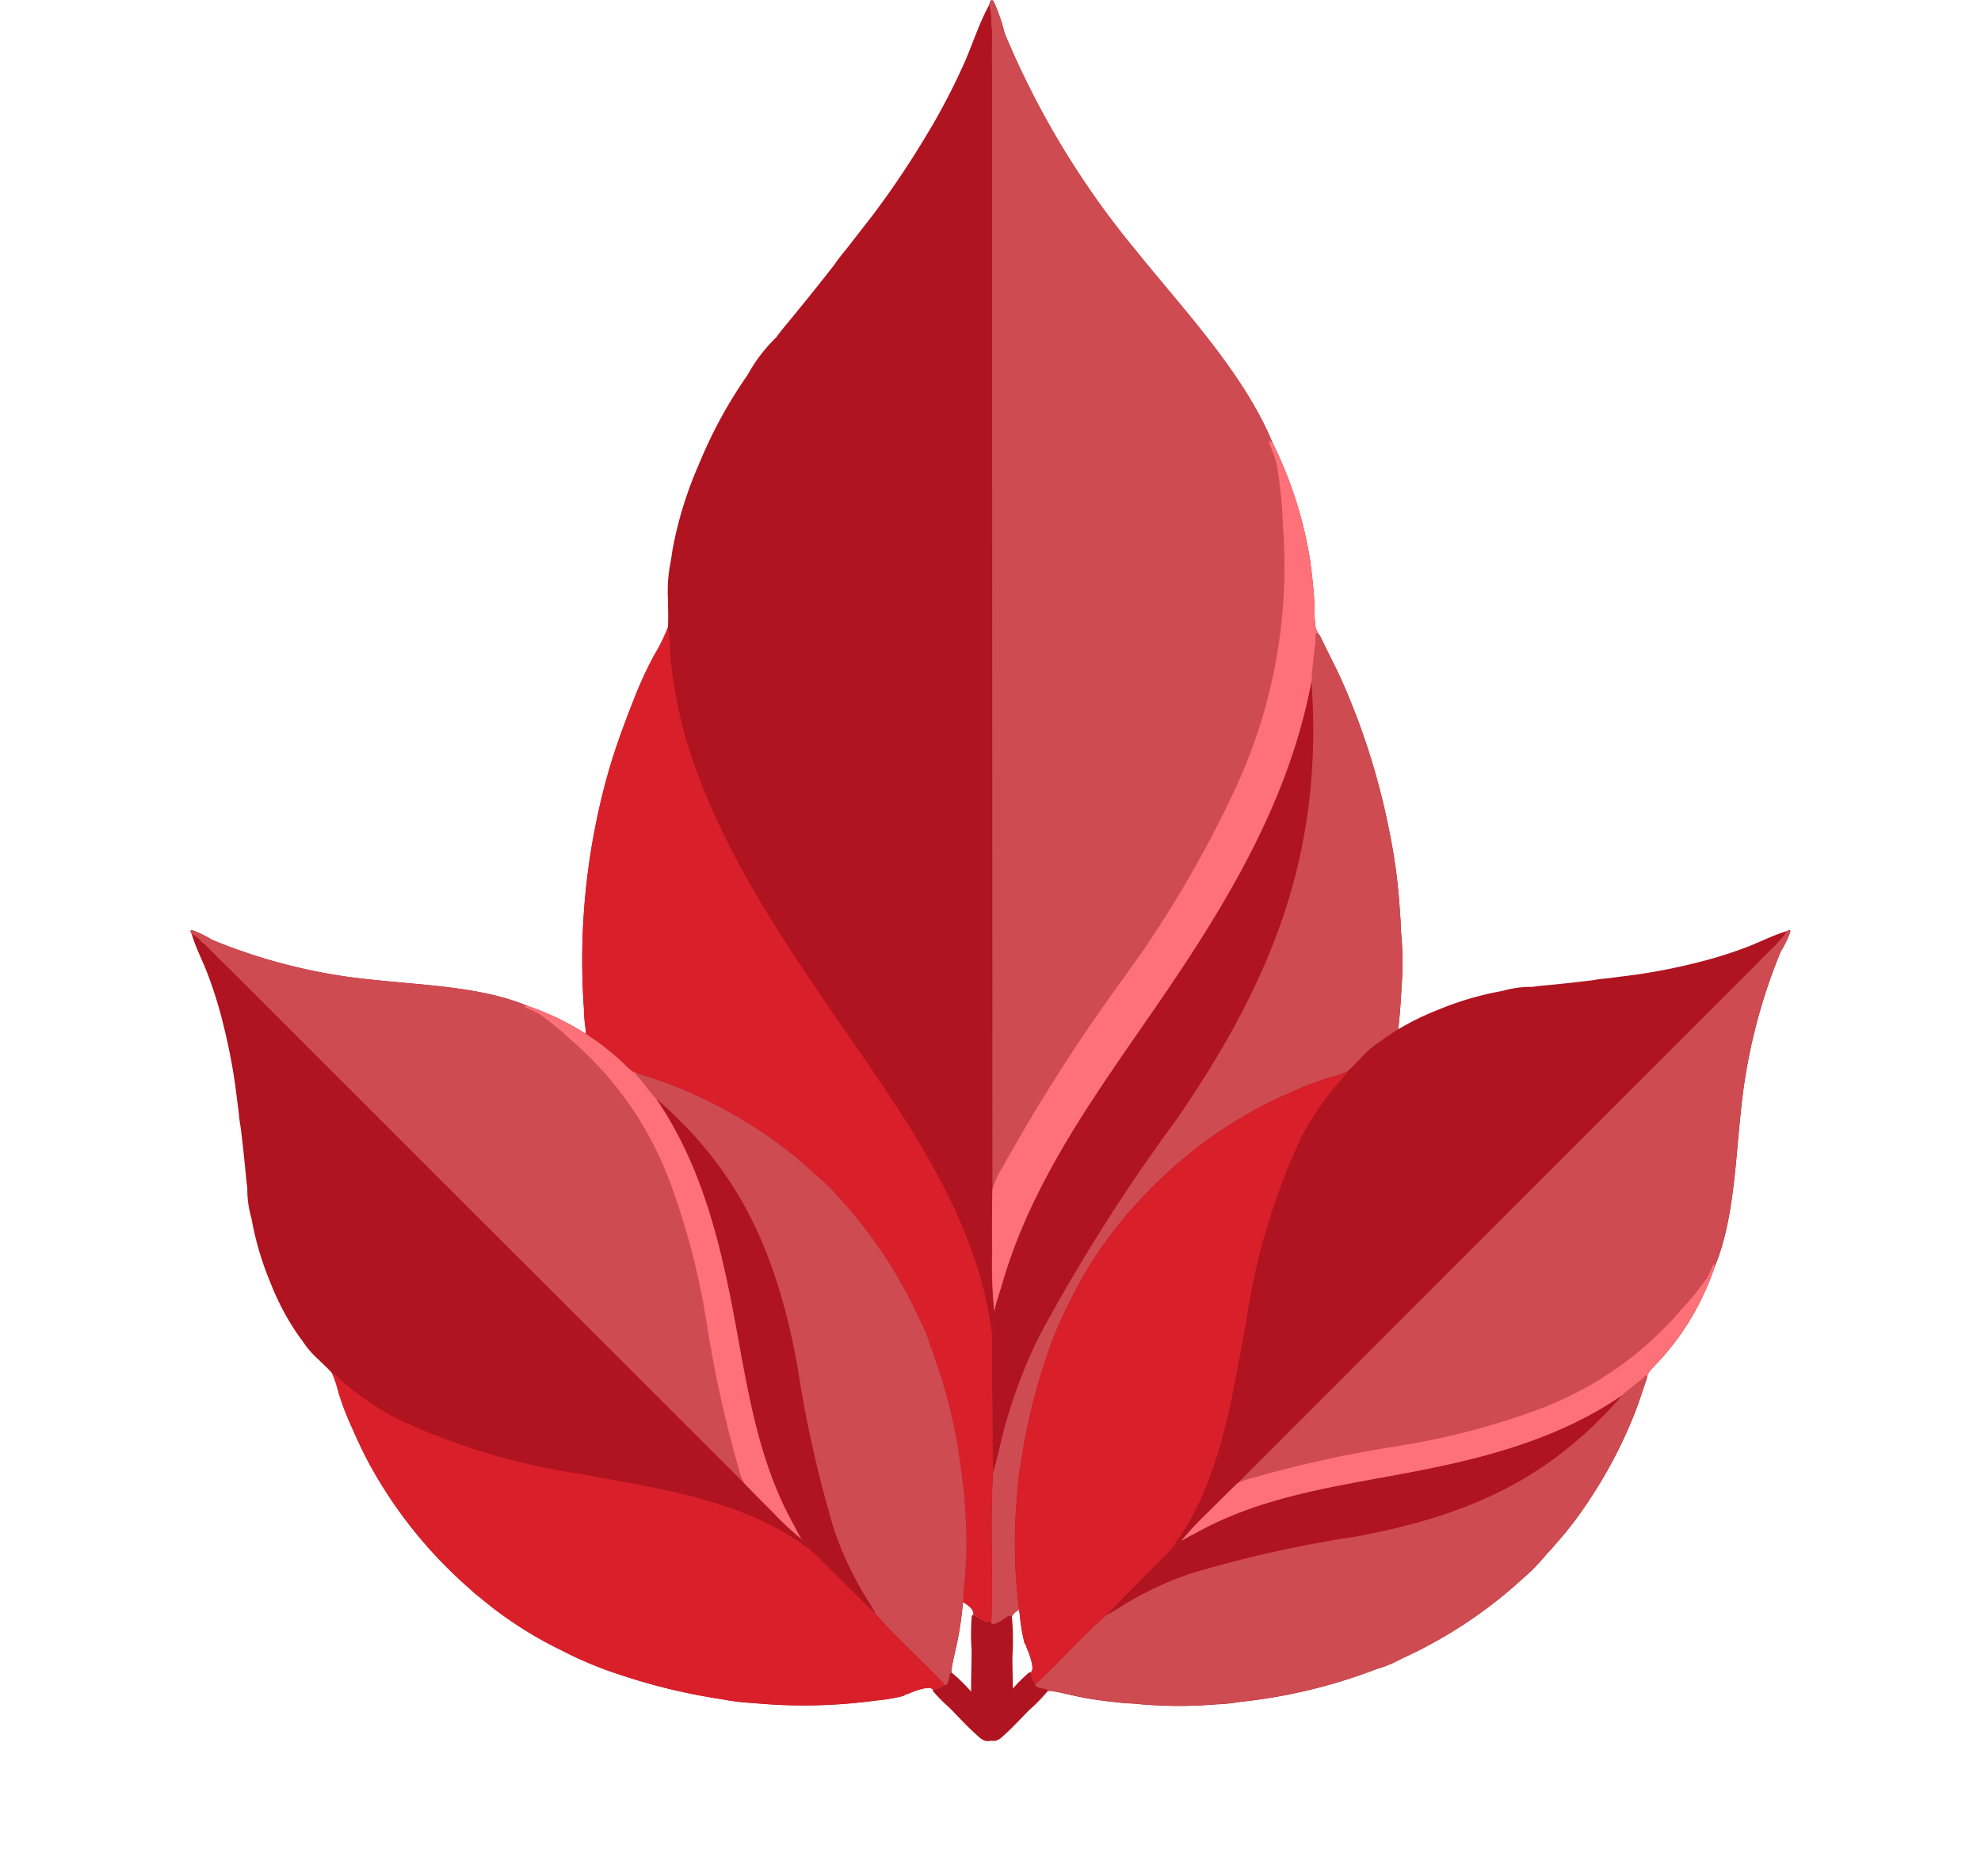 <svg xmlns="http://www.w3.org/2000/svg" width="95.411" height="90.378" viewBox="0 0 95.411 90.378">
  <g id="Group_79882" data-name="Group 79882" transform="translate(0 0)">
    <g id="Group_79859" data-name="Group 79859" transform="translate(28.009 0)">
      <path id="Path_42027" data-name="Path 42027" d="M564.189,6.424l.073-.06c.089.036.11.108.147.193a8.162,8.162,0,0,1,.471,1.4A41.145,41.145,0,0,0,571.2,18.426c2.245,2.8,5.229,5.944,6.585,9.272a19.7,19.7,0,0,1,1.8,5.621c.086.63.16,1.27.2,1.905.024.428,0,.892.064,1.312a.918.918,0,0,0,.114.3l.133.206c.36.764.763,1.507,1.1,2.281a33.984,33.984,0,0,1,2.183,6.933,27.484,27.484,0,0,1,.546,4.091c.024.291.043.579.045.871a14.825,14.825,0,0,1,.03,2.669,33.73,33.73,0,0,1-2.115,10.305,9.146,9.146,0,0,1-.693,1.725c-.011.016-.025.03-.037.045a39.259,39.259,0,0,1-5.454,8.917,11.314,11.314,0,0,1-1.035,1.273,32.509,32.509,0,0,1-4.374,4.292,11.024,11.024,0,0,1-.91.78c-.7.569-1.4,1.111-2.151,1.609-.616.41-1.258.774-1.855,1.213-.048.058-.1.114-.139.176l-.156-.031c-.185.12-.572.437-.8.39l-.036-.1-.008,0c-.274.053-.612-.2-.85-.328a.456.456,0,0,0-.041-.2c-.139-.309-.992-.711-1.3-.829a2.236,2.236,0,0,1-.349-.171l-.047-.028-.065.027a12.39,12.39,0,0,1-1.717-1.213,38.918,38.918,0,0,1-6.492-6.242,16.1,16.1,0,0,1-1.407-1.785,43.97,43.97,0,0,1-4.02-6.563,27.916,27.916,0,0,1-1.758-4.279,28.9,28.9,0,0,1-1.494-7,7.142,7.142,0,0,1-.072-.9,33.268,33.268,0,0,1,1.206-11.513c.352-1.216.806-2.4,1.268-3.58a19.46,19.46,0,0,1,.9-1.933,8.826,8.826,0,0,0,.654-1.314l.011-.037c.028-.433.006-.883.006-1.318a7.317,7.317,0,0,1,.078-1.581c.058-.271.093-.551.136-.825a18.6,18.6,0,0,1,1.279-4.15,22.123,22.123,0,0,1,2.339-4.291,7.611,7.611,0,0,1,1.383-1.815c.27-.376.584-.732.875-1.093q.964-1.176,1.9-2.374a9.008,9.008,0,0,1,.594-.775l1.291-1.662a43.049,43.049,0,0,0,2.478-3.675,31.175,31.175,0,0,0,1.956-3.726c.383-.884.681-1.83,1.144-2.676l.026-.047Z" transform="translate(-544.506 -6.364)" fill="#af1420"/>
      <path id="Path_42028" data-name="Path 42028" d="M1023.48,6.424l.073-.06c.089.036.11.108.147.193a8.172,8.172,0,0,1,.471,1.4,41.149,41.149,0,0,0,6.321,10.468c2.245,2.8,5.229,5.944,6.585,9.272a19.694,19.694,0,0,1,1.8,5.621c.086.63.16,1.27.2,1.905.024.428,0,.892.064,1.312a.921.921,0,0,0,.114.3l.133.206c.36.764.763,1.507,1.1,2.281a33.989,33.989,0,0,1,2.183,6.933,27.509,27.509,0,0,1,.546,4.091c.024.291.043.579.044.871a14.825,14.825,0,0,1,.03,2.669,33.728,33.728,0,0,1-2.115,10.305,9.145,9.145,0,0,1-.693,1.725c-.011.016-.025.03-.037.045a39.265,39.265,0,0,1-5.454,8.917,11.308,11.308,0,0,1-1.036,1.273,32.511,32.511,0,0,1-4.374,4.292,11.056,11.056,0,0,1-.91.78c-.7.569-1.4,1.111-2.15,1.609-.616.41-1.259.774-1.855,1.213-.048.058-.1.114-.14.176l-.156-.031c-.185.12-.572.437-.8.39l-.036-.1c.1-2.389-.074-4.8.085-7.187l-.049-4.246c0-.832.015-1.666-.012-2.5a3.253,3.253,0,0,0,.108-1.025,22.573,22.573,0,0,1-.1-2.821q-.011-1.511.019-3.021l-.014-34.232,0-14.035,0-4.957c0-.862-.023-1.727,0-2.589-.019-.124-.03-.251-.044-.376a2.906,2.906,0,0,0-.1-.9Z" transform="translate(-1003.797 -6.364)" fill="#ce4b52"/>
      <path id="Path_42030" data-name="Path 42030" d="M1041.845,805.78c.6,8.27-1.865,14.405-6.467,21.12a87.62,87.62,0,0,0-6.656,10.5,25.188,25.188,0,0,0-1.653,4.364c-.2.721-.332,1.463-.557,2.177l-.049-4.247c0-.832.015-1.666-.012-2.5a3.247,3.247,0,0,0,.108-1.025c.094-.444.26-.9.387-1.334,1.479-5.092,4.63-9.288,7.587-13.6C1037.8,816.465,1040.773,811.534,1041.845,805.78Z" transform="translate(-1006.693 -773.009)" fill="#af1420"/>
      <path id="Path_42034" data-name="Path 42034" d="M1026.68,560.592a3.985,3.985,0,0,1,.5-1.1,85.613,85.613,0,0,1,5.9-9.207c.419-.612.866-1.2,1.267-1.828a54.114,54.114,0,0,0,3.886-6.877,25.39,25.39,0,0,0,2.442-12.952,21.405,21.405,0,0,0-.3-2.983,7.508,7.508,0,0,0-.359-1.008l.036-.022-.037.06,0-.142.054-.016.076.105.035-.012a19.7,19.7,0,0,1,1.8,5.621c.086.63.16,1.27.2,1.905.024.428,0,.892.064,1.312a.921.921,0,0,0,.114.3l-.1.055c-.048.209.011.417-.046.622-.052.531-.145,1.088-.152,1.619-1.072,5.754-4.046,10.685-7.313,15.453-2.956,4.314-6.108,8.51-7.587,13.6-.127.437-.293.89-.386,1.334a22.573,22.573,0,0,1-.1-2.821Q1026.65,562.1,1026.68,560.592Z" transform="translate(-1006.893 -503.275)" fill="#ff7179"/>
      <path id="Path_42036" data-name="Path 42036" d="M548.654,743.788l.031.066.008.058c.075.534.067,1.077.127,1.613a22.131,22.131,0,0,0,.832,4.023c1.415,4.5,4.053,8.563,6.692,12.427,2.885,4.225,6.138,8.5,7.48,13.516a20.743,20.743,0,0,1,.438,2.25c.027.831.008,1.666.012,2.5l.049,4.246c-.159,2.384.017,4.8-.085,7.187l-.008,0c-.274.053-.612-.2-.85-.328a.456.456,0,0,0-.041-.2c-.139-.309-.992-.711-1.3-.829a2.224,2.224,0,0,1-.349-.171l-.047-.028-.065.027a12.391,12.391,0,0,1-1.717-1.213,38.918,38.918,0,0,1-6.492-6.242,16.1,16.1,0,0,1-1.407-1.785,43.974,43.974,0,0,1-4.02-6.563,27.917,27.917,0,0,1-1.758-4.279,28.9,28.9,0,0,1-1.494-7,7.141,7.141,0,0,1-.072-.9,33.268,33.268,0,0,1,1.206-11.513c.352-1.216.806-2.4,1.268-3.58a19.468,19.468,0,0,1,.9-1.933,8.827,8.827,0,0,0,.654-1.314Z" transform="translate(-544.506 -713.559)" fill="#d9202a"/>
      <path id="Path_42039" data-name="Path 42039" d="M1002.191,1903.98c.238.129.576.382.85.328l.008,0,.036.1c.229.047.616-.27.8-.39l.156.031a11.964,11.964,0,0,1,.027,1.924c0,.934.058,1.91-.016,2.839a1.075,1.075,0,0,1-.125.5,1.3,1.3,0,0,1-.613.437,2.229,2.229,0,0,1-.354-.01.964.964,0,0,1-.708-.4,1.388,1.388,0,0,1-.139-.622c-.073-.988-.011-2.022-.011-3.015a11.252,11.252,0,0,1,.01-1.692Z" transform="translate(-983.316 -1826.19)" fill="#af1420"/>
    </g>
    <g id="Group_79862" data-name="Group 79862" transform="translate(0 35.628)">
      <g id="Group_79860" data-name="Group 79860" transform="translate(77.029 0) rotate(45)">
        <path id="Path_42027-2" data-name="Path 42027" d="M12.942.04,12.99,0c.059.024.072.071.1.127a5.374,5.374,0,0,1,.31.921,27.054,27.054,0,0,0,4.156,6.883c1.476,1.84,3.438,3.908,4.33,6.1a12.954,12.954,0,0,1,1.181,3.7c.057.414.105.835.129,1.253.016.281,0,.586.042.863a.6.6,0,0,0,.075.2l.087.135c.237.5.5.991.725,1.5a22.348,22.348,0,0,1,1.435,4.558,18.074,18.074,0,0,1,.359,2.69c.016.192.029.381.029.573a9.754,9.754,0,0,1,.02,1.755,22.178,22.178,0,0,1-1.391,6.776,6.017,6.017,0,0,1-.456,1.134c-.007.011-.016.02-.024.03a25.816,25.816,0,0,1-3.586,5.863,7.43,7.43,0,0,1-.681.837,21.372,21.372,0,0,1-2.876,2.822,7.244,7.244,0,0,1-.6.513c-.457.374-.922.73-1.414,1.058-.4.27-.827.509-1.22.8-.032.038-.064.075-.092.116l-.1-.02c-.122.079-.376.287-.527.256l-.024-.068-.005,0c-.18.035-.4-.131-.559-.216a.3.3,0,0,0-.027-.132c-.091-.2-.652-.468-.858-.545a1.472,1.472,0,0,1-.23-.112l-.031-.019-.043.018a8.143,8.143,0,0,1-1.129-.8,25.594,25.594,0,0,1-4.269-4.1A10.588,10.588,0,0,1,4.9,44.284a28.909,28.909,0,0,1-2.643-4.316A18.354,18.354,0,0,1,1.1,37.155a19,19,0,0,1-.982-4.6,4.7,4.7,0,0,1-.047-.594,21.875,21.875,0,0,1,.793-7.57c.231-.8.53-1.58.834-2.354a12.8,12.8,0,0,1,.592-1.271,5.807,5.807,0,0,0,.43-.864l.007-.024c.018-.285,0-.581,0-.866a4.809,4.809,0,0,1,.051-1.039c.038-.178.061-.362.09-.542A12.231,12.231,0,0,1,3.713,14.7a14.547,14.547,0,0,1,1.538-2.821,5.007,5.007,0,0,1,.909-1.193c.177-.247.384-.482.576-.718q.634-.773,1.249-1.561a5.932,5.932,0,0,1,.391-.51L9.225,6.8a28.32,28.32,0,0,0,1.629-2.416,20.513,20.513,0,0,0,1.286-2.45c.252-.581.448-1.2.752-1.759l.017-.031Z" transform="translate(0 0)" fill="#af1420"/>
        <path id="Path_42028-2" data-name="Path 42028" d="M.033.04.081,0c.059.024.072.071.1.127a5.376,5.376,0,0,1,.31.921A27.054,27.054,0,0,0,4.644,7.931c1.476,1.84,3.438,3.908,4.33,6.1a12.954,12.954,0,0,1,1.181,3.7c.057.414.105.835.129,1.253.016.281,0,.586.042.863a.6.6,0,0,0,.075.2l.087.135c.237.5.5.991.725,1.5a22.347,22.347,0,0,1,1.435,4.558,18.075,18.075,0,0,1,.359,2.69c.016.192.029.381.029.573a9.754,9.754,0,0,1,.02,1.755,22.178,22.178,0,0,1-1.391,6.776,6.019,6.019,0,0,1-.456,1.134c-.007.011-.016.02-.024.03A25.816,25.816,0,0,1,7.6,45.052a7.432,7.432,0,0,1-.681.837,21.374,21.374,0,0,1-2.876,2.822,7.248,7.248,0,0,1-.6.513c-.457.374-.922.73-1.414,1.058-.4.27-.827.509-1.22.8-.032.038-.064.075-.092.116l-.1-.02c-.122.079-.376.287-.527.256l-.024-.068C.133,49.792.017,48.2.122,46.637L.089,43.844c0-.547.01-1.1-.008-1.642a2.139,2.139,0,0,0,.071-.674,14.841,14.841,0,0,1-.064-1.855Q.082,38.68.1,37.687L.092,15.179l0-9.228,0-3.259c0-.567-.015-1.136,0-1.7C.08.907.073.824.064.742A1.913,1.913,0,0,0,0,.147Z" transform="translate(12.909 0)" fill="#ce4b52"/>
        <path id="Path_42030-2" data-name="Path 42030" d="M10.123,0c.4,5.438-1.226,9.472-4.252,13.887a57.6,57.6,0,0,0-4.377,6.9,16.562,16.562,0,0,0-1.087,2.87c-.132.474-.218.962-.367,1.431L.008,22.3c0-.547.01-1.1-.008-1.642a2.139,2.139,0,0,0,.071-.674c.061-.292.171-.59.254-.877C1.3,15.756,3.37,13,5.314,10.161,7.463,7.026,9.418,3.784,10.123,0Z" transform="translate(12.99 21.548)" fill="#af1420"/>
        <path id="Path_42034-2" data-name="Path 42034" d="M.014,23.721A2.623,2.623,0,0,1,.344,23a56.29,56.29,0,0,1,3.877-6.054c.275-.4.57-.791.833-1.2A35.584,35.584,0,0,0,7.61,11.218,16.7,16.7,0,0,0,9.216,2.7a14.069,14.069,0,0,0-.2-1.961A4.921,4.921,0,0,0,8.782.078L8.806.064,8.781.1l0-.093L8.814,0l.05.069L8.887.061a12.954,12.954,0,0,1,1.181,3.7c.057.414.105.835.129,1.253.016.281,0,.586.042.863a.6.6,0,0,0,.075.2l-.066.036c-.031.138.007.274-.03.409-.034.349-.1.715-.1,1.065-.705,3.784-2.66,7.026-4.809,10.161-1.944,2.836-4.016,5.6-4.989,8.943-.084.287-.193.585-.254.877A14.842,14.842,0,0,1,0,25.708Q-.005,24.714.014,23.721Z" transform="translate(12.996 13.966)" fill="#ff7179"/>
        <path id="Path_42036-2" data-name="Path 42036" d="M2.727,0l.02.044.006.038C2.8.433,2.8.79,2.837,1.143a14.554,14.554,0,0,0,.547,2.645,31.872,31.872,0,0,0,4.4,8.171c1.9,2.778,4.036,5.589,4.918,8.887a13.641,13.641,0,0,1,.288,1.48c.018.547.005,1.1.008,1.642l.032,2.792c-.1,1.568.011,3.155-.056,4.726l-.005,0c-.18.035-.4-.131-.559-.216a.3.3,0,0,0-.027-.132c-.091-.2-.652-.468-.858-.545a1.472,1.472,0,0,1-.23-.112l-.031-.019-.043.018a8.144,8.144,0,0,1-1.129-.8,25.594,25.594,0,0,1-4.269-4.1A10.589,10.589,0,0,1,4.9,24.408a28.91,28.91,0,0,1-2.643-4.316A18.353,18.353,0,0,1,1.1,17.278a19,19,0,0,1-.982-4.6,4.7,4.7,0,0,1-.047-.594,21.875,21.875,0,0,1,.793-7.57c.231-.8.53-1.58.834-2.354A12.8,12.8,0,0,1,2.29.888,5.806,5.806,0,0,0,2.72.024Z" transform="translate(0 19.877)" fill="#d9202a"/>
        <path id="Path_42039-2" data-name="Path 42039" d="M.078,0C.234.085.456.251.636.216l.005,0L.665.282C.816.312,1.071.1,1.192.025l.1.02a7.855,7.855,0,0,1,.018,1.265c0,.614.038,1.256-.011,1.867a.706.706,0,0,1-.082.33.855.855,0,0,1-.4.287,1.462,1.462,0,0,1-.233-.006.634.634,0,0,1-.465-.261.914.914,0,0,1-.092-.409C-.021,2.469.02,1.789.02,1.137A7.4,7.4,0,0,1,.027.024Z" transform="translate(12.333 51.149)" fill="#af1420"/>
      </g>
      <g id="Group_79861" data-name="Group 79861" transform="translate(0 18.382) rotate(-45)">
        <path id="Path_42027-3" data-name="Path 42027" d="M12.942.04,12.99,0c.059.024.072.071.1.127a5.374,5.374,0,0,1,.31.921,27.054,27.054,0,0,0,4.156,6.883c1.476,1.84,3.438,3.908,4.33,6.1a12.954,12.954,0,0,1,1.181,3.7c.057.414.105.835.129,1.253.016.281,0,.586.042.863a.6.6,0,0,0,.075.2l.087.135c.237.5.5.991.725,1.5a22.348,22.348,0,0,1,1.435,4.558,18.074,18.074,0,0,1,.359,2.69c.016.192.029.381.029.573a9.754,9.754,0,0,1,.02,1.755,22.178,22.178,0,0,1-1.391,6.776,6.017,6.017,0,0,1-.456,1.134c-.007.011-.016.02-.024.03a25.816,25.816,0,0,1-3.586,5.863,7.43,7.43,0,0,1-.681.837,21.372,21.372,0,0,1-2.876,2.822,7.244,7.244,0,0,1-.6.513c-.457.374-.922.73-1.414,1.058-.4.27-.827.509-1.22.8-.032.038-.064.075-.092.116l-.1-.02c-.122.079-.376.287-.527.256l-.024-.068-.005,0c-.18.035-.4-.131-.559-.216a.3.3,0,0,0-.027-.132c-.091-.2-.652-.468-.858-.545a1.472,1.472,0,0,1-.23-.112l-.031-.019-.043.018a8.143,8.143,0,0,1-1.129-.8,25.594,25.594,0,0,1-4.269-4.1A10.588,10.588,0,0,1,4.9,44.284a28.909,28.909,0,0,1-2.643-4.316A18.354,18.354,0,0,1,1.1,37.155a19,19,0,0,1-.982-4.6,4.7,4.7,0,0,1-.047-.594,21.875,21.875,0,0,1,.793-7.57c.231-.8.53-1.58.834-2.354a12.8,12.8,0,0,1,.592-1.271,5.807,5.807,0,0,0,.43-.864l.007-.024c.018-.285,0-.581,0-.866a4.809,4.809,0,0,1,.051-1.039c.038-.178.061-.362.09-.542A12.231,12.231,0,0,1,3.713,14.7a14.547,14.547,0,0,1,1.538-2.821,5.007,5.007,0,0,1,.909-1.193c.177-.247.384-.482.576-.718q.634-.773,1.249-1.561a5.932,5.932,0,0,1,.391-.51L9.225,6.8a28.32,28.32,0,0,0,1.629-2.416,20.513,20.513,0,0,0,1.286-2.45c.252-.581.448-1.2.752-1.759l.017-.031Z" transform="translate(0 0)" fill="#af1420"/>
        <path id="Path_42028-3" data-name="Path 42028" d="M.033.04.081,0c.059.024.072.071.1.127a5.376,5.376,0,0,1,.31.921A27.054,27.054,0,0,0,4.644,7.931c1.476,1.84,3.438,3.908,4.33,6.1a12.954,12.954,0,0,1,1.181,3.7c.057.414.105.835.129,1.253.016.281,0,.586.042.863a.6.6,0,0,0,.075.2l.087.135c.237.5.5.991.725,1.5a22.347,22.347,0,0,1,1.435,4.558,18.075,18.075,0,0,1,.359,2.69c.016.192.029.381.029.573a9.754,9.754,0,0,1,.02,1.755,22.178,22.178,0,0,1-1.391,6.776,6.019,6.019,0,0,1-.456,1.134c-.007.011-.016.02-.024.03A25.816,25.816,0,0,1,7.6,45.052a7.432,7.432,0,0,1-.681.837,21.374,21.374,0,0,1-2.876,2.822,7.248,7.248,0,0,1-.6.513c-.457.374-.922.73-1.414,1.058-.4.27-.827.509-1.22.8-.032.038-.064.075-.092.116l-.1-.02c-.122.079-.376.287-.527.256l-.024-.068C.133,49.792.017,48.2.122,46.637L.089,43.844c0-.547.01-1.1-.008-1.642a2.139,2.139,0,0,0,.071-.674,14.841,14.841,0,0,1-.064-1.855Q.082,38.68.1,37.687L.092,15.179l0-9.228,0-3.259c0-.567-.015-1.136,0-1.7C.08.907.073.824.064.742A1.913,1.913,0,0,0,0,.147Z" transform="translate(12.909 0)" fill="#ce4b52"/>
        <path id="Path_42030-3" data-name="Path 42030" d="M10.123,0c.4,5.438-1.226,9.472-4.252,13.887a57.6,57.6,0,0,0-4.377,6.9,16.562,16.562,0,0,0-1.087,2.87c-.132.474-.218.962-.367,1.431L.008,22.3c0-.547.01-1.1-.008-1.642a2.139,2.139,0,0,0,.071-.674c.061-.292.171-.59.254-.877C1.3,15.756,3.37,13,5.314,10.161,7.463,7.026,9.418,3.784,10.123,0Z" transform="translate(12.99 21.548)" fill="#af1420"/>
        <path id="Path_42034-3" data-name="Path 42034" d="M.014,23.721A2.623,2.623,0,0,1,.344,23a56.29,56.29,0,0,1,3.877-6.054c.275-.4.57-.791.833-1.2A35.584,35.584,0,0,0,7.61,11.218,16.7,16.7,0,0,0,9.216,2.7a14.069,14.069,0,0,0-.2-1.961A4.921,4.921,0,0,0,8.782.078L8.806.064,8.781.1l0-.093L8.814,0l.05.069L8.887.061a12.954,12.954,0,0,1,1.181,3.7c.057.414.105.835.129,1.253.016.281,0,.586.042.863a.6.6,0,0,0,.075.2l-.066.036c-.031.138.007.274-.03.409-.034.349-.1.715-.1,1.065-.705,3.784-2.66,7.026-4.809,10.161-1.944,2.836-4.016,5.6-4.989,8.943-.084.287-.193.585-.254.877A14.842,14.842,0,0,1,0,25.708Q-.005,24.714.014,23.721Z" transform="translate(12.996 13.966)" fill="#ff7179"/>
        <path id="Path_42036-3" data-name="Path 42036" d="M2.727,0l.02.044.006.038C2.8.433,2.8.79,2.837,1.143a14.554,14.554,0,0,0,.547,2.645,31.872,31.872,0,0,0,4.4,8.171c1.9,2.778,4.036,5.589,4.918,8.887a13.641,13.641,0,0,1,.288,1.48c.018.547.005,1.1.008,1.642l.032,2.792c-.1,1.568.011,3.155-.056,4.726l-.005,0c-.18.035-.4-.131-.559-.216a.3.3,0,0,0-.027-.132c-.091-.2-.652-.468-.858-.545a1.472,1.472,0,0,1-.23-.112l-.031-.019-.043.018a8.144,8.144,0,0,1-1.129-.8,25.594,25.594,0,0,1-4.269-4.1A10.589,10.589,0,0,1,4.9,24.408a28.91,28.91,0,0,1-2.643-4.316A18.353,18.353,0,0,1,1.1,17.278a19,19,0,0,1-.982-4.6,4.7,4.7,0,0,1-.047-.594,21.875,21.875,0,0,1,.793-7.57c.231-.8.53-1.58.834-2.354A12.8,12.8,0,0,1,2.29.888,5.806,5.806,0,0,0,2.72.024Z" transform="translate(0 19.877)" fill="#d9202a"/>
        <path id="Path_42039-3" data-name="Path 42039" d="M.078,0C.234.085.456.251.636.216l.005,0L.665.282C.816.312,1.071.1,1.192.025l.1.02a7.855,7.855,0,0,1,.018,1.265c0,.614.038,1.256-.011,1.867a.706.706,0,0,1-.082.33.855.855,0,0,1-.4.287,1.462,1.462,0,0,1-.233-.006.634.634,0,0,1-.465-.261.914.914,0,0,1-.092-.409C-.021,2.469.02,1.789.02,1.137A7.4,7.4,0,0,1,.027.024Z" transform="translate(12.333 51.149)" fill="#af1420"/>
      </g>
    </g>
  </g>
</svg>
